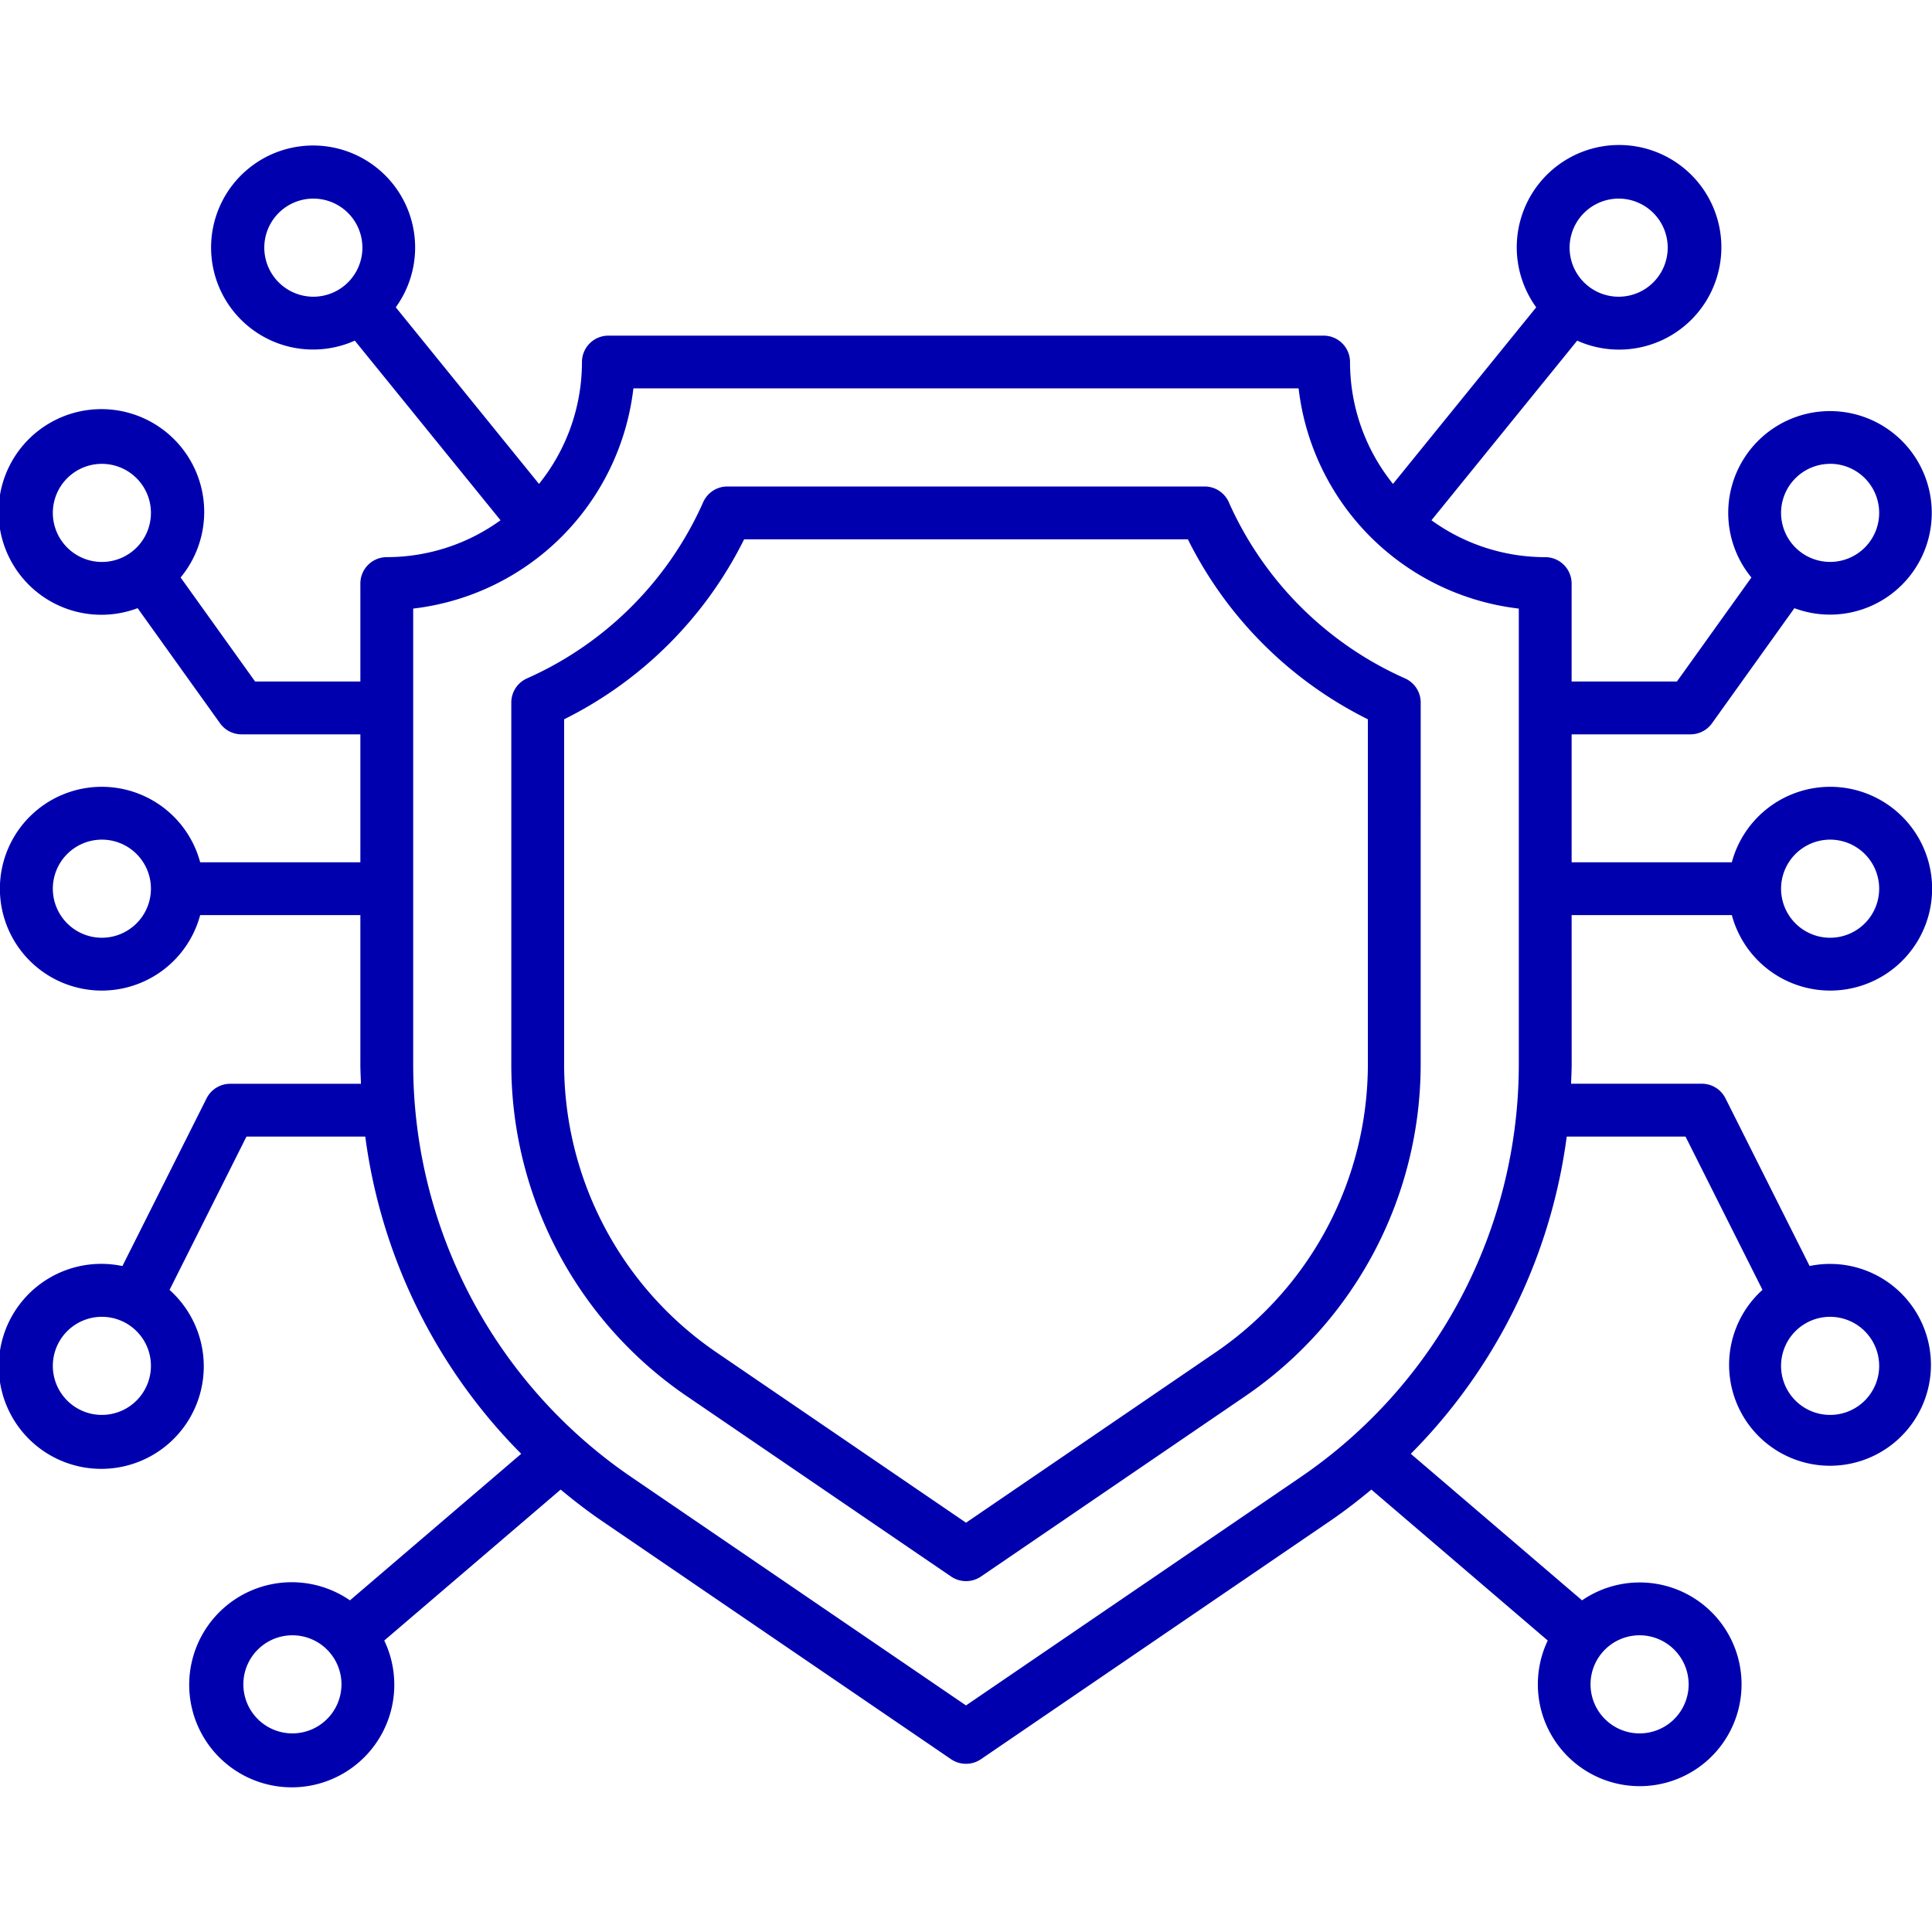 <?xml version="1.0"?>
<svg xmlns="http://www.w3.org/2000/svg" xmlns:xlink="http://www.w3.org/1999/xlink" xmlns:svgjs="http://svgjs.com/svgjs" version="1.1" width="512" height="512" x="0" y="0" viewBox="0 0 128 128" style="enable-background:new 0 0 512 512" xml:space="preserve" class=""><g><g xmlns="http://www.w3.org/2000/svg"><path d="M104.125,60.628h10.613a6.75,6.75,0,1,0,0-3.5H104.125V48.652H112a1.751,1.751,0,0,0,1.423-.731l5.46-7.627a6.742,6.742,0,1,0-2.848-2.033L111.1,45.152h-6.976V38.663a1.75,1.75,0,0,0-1.75-1.75,12.848,12.848,0,0,1-7.536-2.444l9.655-11.9a6.778,6.778,0,1,0-2.715-2.208l-9.489,11.7a12.866,12.866,0,0,1-2.846-8.074,1.751,1.751,0,0,0-1.75-1.75H40.306a1.751,1.751,0,0,0-1.75,1.75,12.866,12.866,0,0,1-2.846,8.074L26.221,20.36a6.759,6.759,0,1,0-2.715,2.208l9.655,11.9a12.848,12.848,0,0,1-7.536,2.444,1.75,1.75,0,0,0-1.75,1.75v6.489H16.9l-4.934-6.891a6.812,6.812,0,1,0-2.848,2.033l5.46,7.627A1.751,1.751,0,0,0,16,48.652h7.875v8.476H13.262a6.75,6.75,0,1,0,0,3.5H23.875v9.865c0,.439.025.874.04,1.311H15.25a1.751,1.751,0,0,0-1.564.965L8.11,83.88a6.791,6.791,0,1,0,3.123,1.58L16.33,75.3H24.2A36.6,36.6,0,0,0,34.531,96.319l-11.346,9.708a6.794,6.794,0,1,0,2.273,2.662l11.687-10c.872.723,1.77,1.421,2.716,2.066l23.153,15.8a1.763,1.763,0,0,0,1.972,0l23.153-15.8c.946-.645,1.844-1.343,2.716-2.066l11.687,10a6.748,6.748,0,1,0,2.273-2.662L93.469,96.319A36.6,36.6,0,0,0,103.8,75.3h7.869l5.1,10.156a6.686,6.686,0,1,0,3.123-1.58l-5.576-11.111a1.751,1.751,0,0,0-1.564-.965h-8.665c.015-.437.04-.872.04-1.311Zm17.125-5a3.25,3.25,0,1,1-3.25,3.25A3.254,3.254,0,0,1,121.25,55.628Zm0-24.9a3.25,3.25,0,1,1-3.25,3.25A3.254,3.254,0,0,1,121.25,30.731ZM3.5,33.981a3.25,3.25,0,1,1,3.25,3.25A3.254,3.254,0,0,1,3.5,33.981ZM6.75,62.128A3.25,3.25,0,1,1,10,58.878,3.254,3.254,0,0,1,6.75,62.128Zm0,31.614A3.25,3.25,0,1,1,10,90.492,3.254,3.254,0,0,1,6.75,93.742Zm117.75-3.25a3.25,3.25,0,1,1-3.25-3.25A3.254,3.254,0,0,1,124.5,90.492ZM107.24,13.158a3.25,3.25,0,1,1-3.25,3.25A3.254,3.254,0,0,1,107.24,13.158Zm-89.73,3.25a3.25,3.25,0,1,1,3.25,3.25A3.254,3.254,0,0,1,17.51,16.408Zm1.863,98.434a3.25,3.25,0,1,1,3.25-3.25A3.254,3.254,0,0,1,19.373,114.842ZM86.166,97.865,64,112.989,41.834,97.865A33.115,33.115,0,0,1,27.375,70.493V40.32A16.623,16.623,0,0,0,41.964,25.731H86.036A16.623,16.623,0,0,0,100.625,40.32V70.493A33.115,33.115,0,0,1,86.166,97.865Zm25.711,13.727a3.25,3.25,0,1,1-3.25-3.25A3.254,3.254,0,0,1,111.877,111.592Z" fill="#0000af" data-original="#000000" style="" class=""/><path d="M94.125,46.545a1.751,1.751,0,0,0-1.039-1.6A22.985,22.985,0,0,1,81.41,33.27a1.75,1.75,0,0,0-1.6-1.039H48.189a1.75,1.75,0,0,0-1.6,1.039A22.985,22.985,0,0,1,34.914,44.946a1.751,1.751,0,0,0-1.039,1.6V70.493A26.618,26.618,0,0,0,45.5,92.5l17.516,11.952a1.763,1.763,0,0,0,1.972,0L82.5,92.5a26.618,26.618,0,0,0,11.623-22Zm-3.5,23.948A23.119,23.119,0,0,1,80.529,89.6L64,100.883,47.47,89.6A23.121,23.121,0,0,1,37.375,70.493V47.655A26.468,26.468,0,0,0,49.3,35.731H78.7A26.468,26.468,0,0,0,90.625,47.655Z" fill="#0000af" data-original="#000000" style="" class=""/></g></g></svg>
